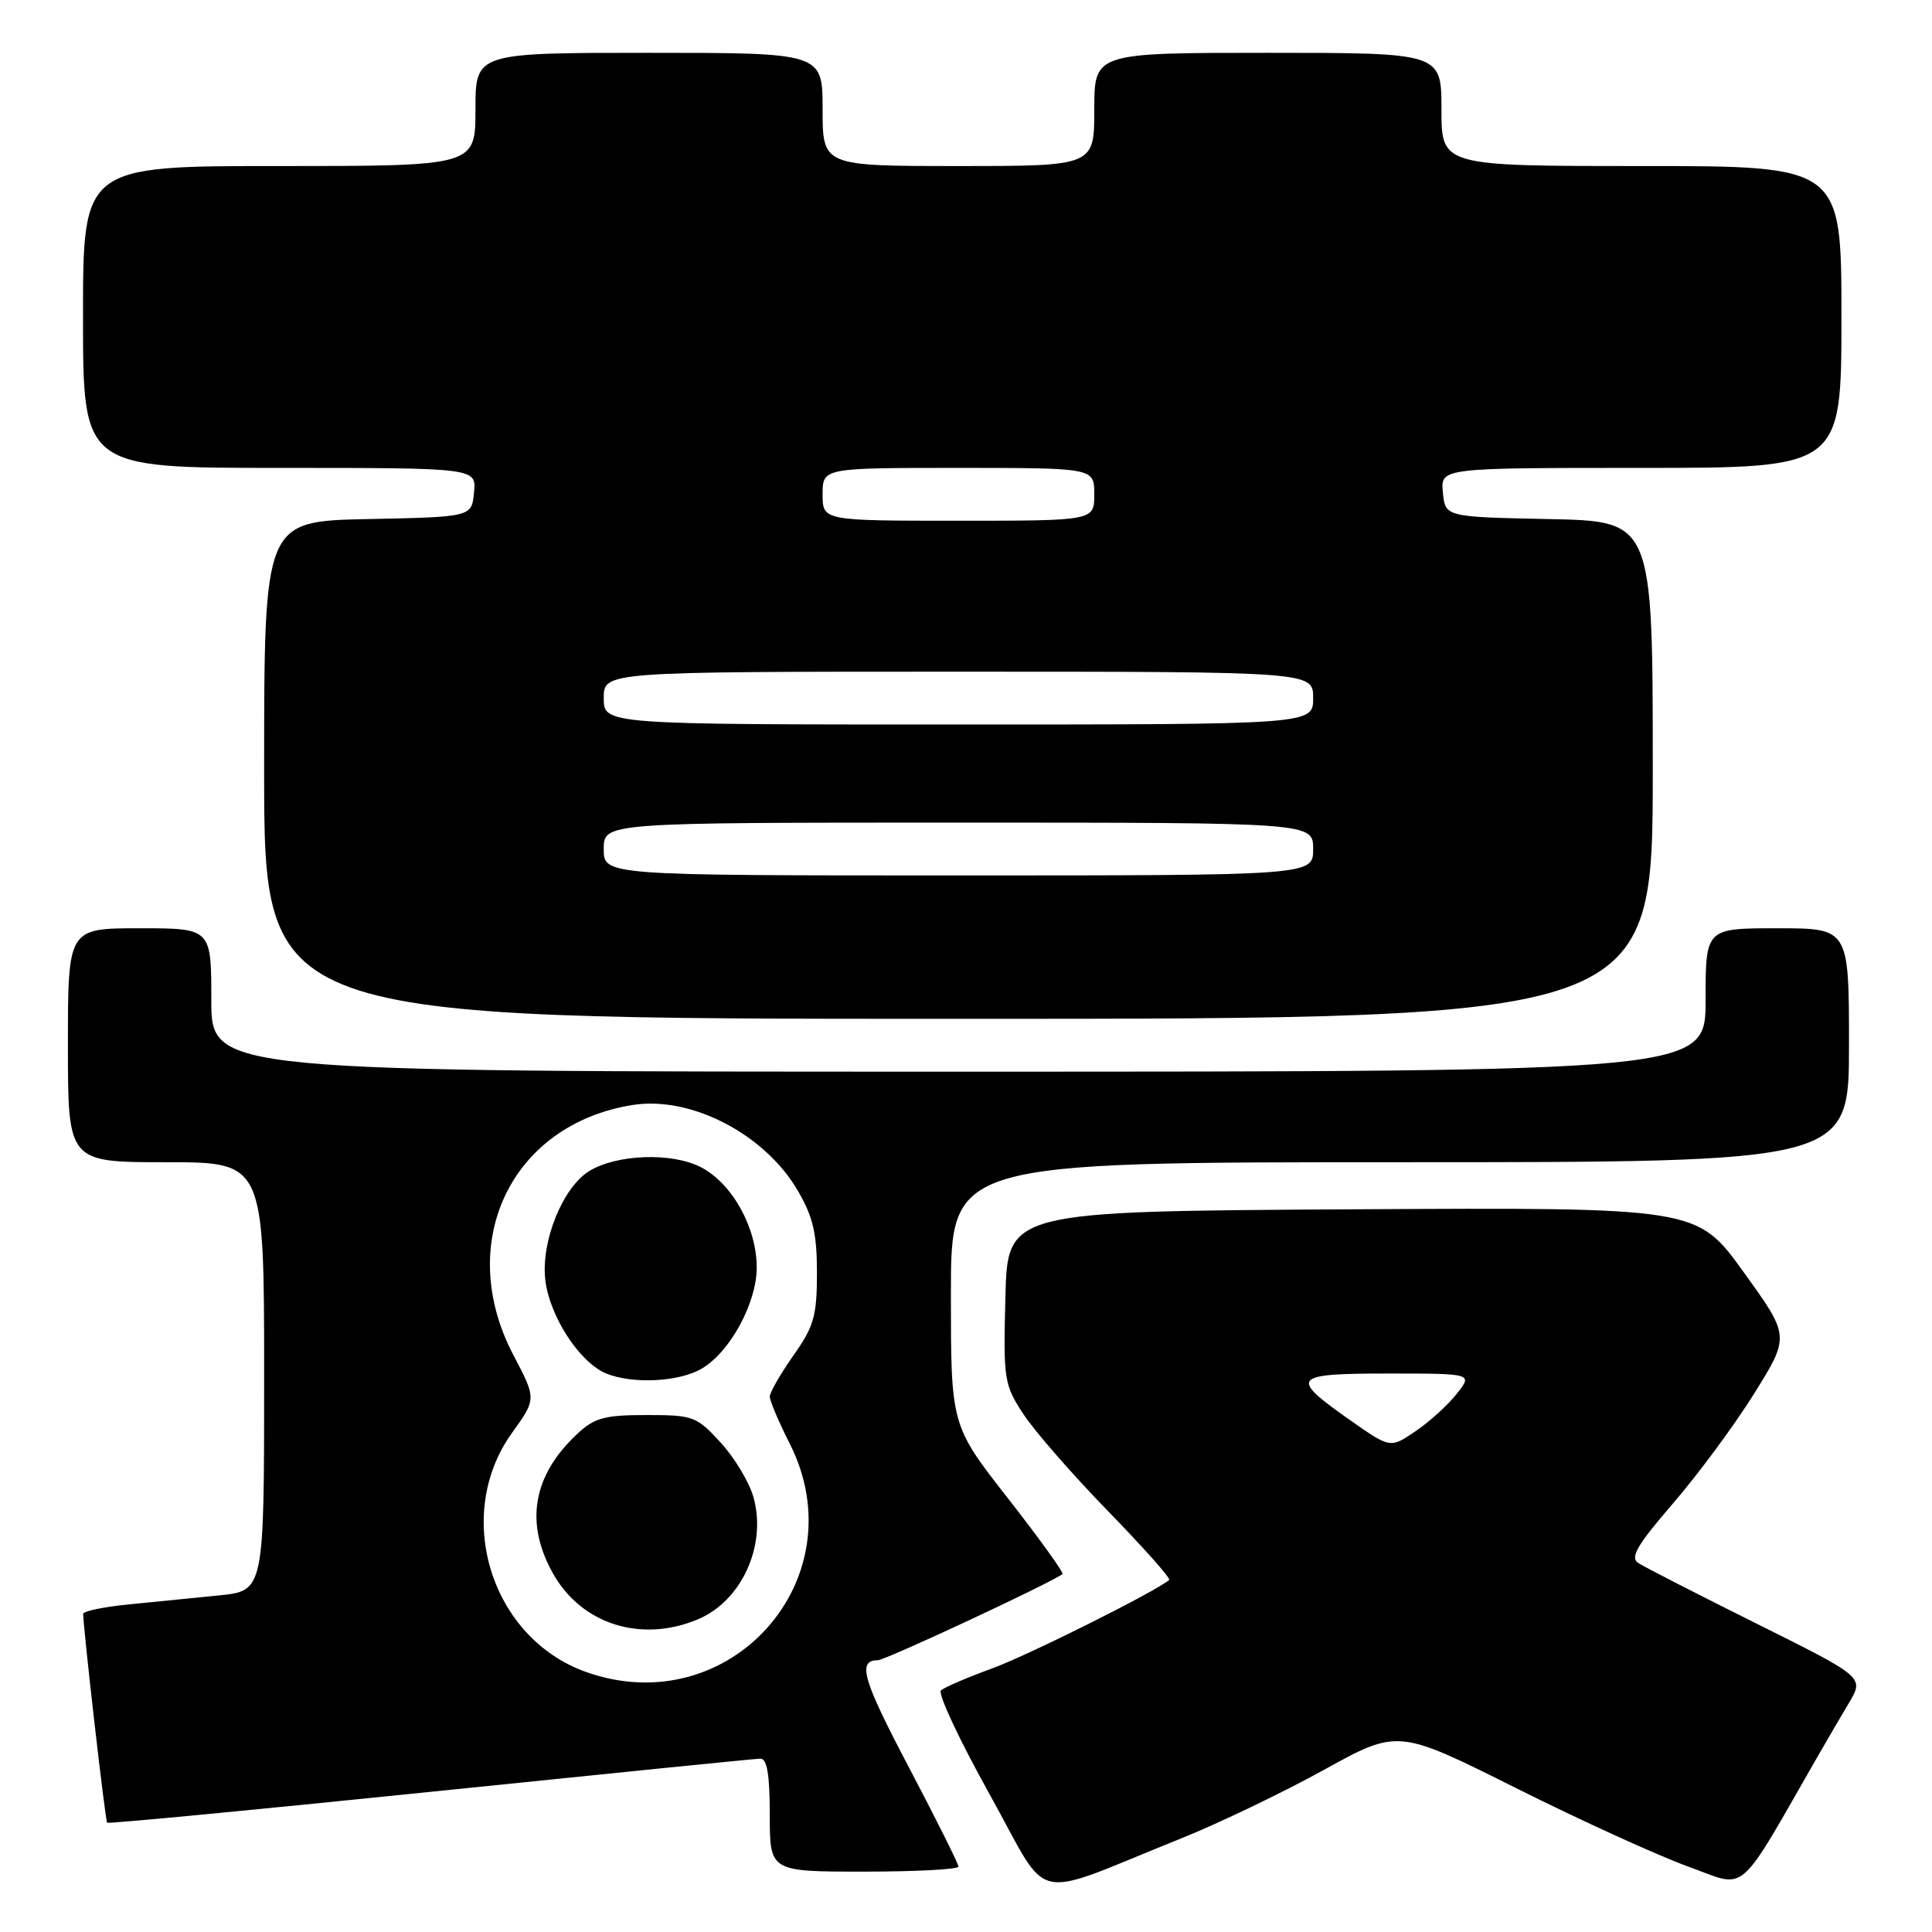 <?xml version="1.0" encoding="UTF-8" standalone="no"?>
<!DOCTYPE svg PUBLIC "-//W3C//DTD SVG 1.1//EN" "http://www.w3.org/Graphics/SVG/1.1/DTD/svg11.dtd" >
<svg xmlns="http://www.w3.org/2000/svg" xmlns:xlink="http://www.w3.org/1999/xlink" version="1.1" viewBox="0 0 256 256">
 <g >
 <path fill="currentColor"
d=" M 156.53 243.59 C 161.50 241.59 169.99 237.52 175.40 234.53 C 185.23 229.10 185.23 229.10 200.86 236.92 C 209.46 241.22 219.75 245.91 223.72 247.34 C 231.69 250.21 229.94 251.72 241.13 232.25 C 242.16 230.46 243.90 227.48 245.01 225.62 C 247.01 222.24 247.01 222.24 232.76 215.14 C 224.92 211.24 217.86 207.62 217.08 207.11 C 215.96 206.37 216.91 204.74 221.71 199.18 C 225.03 195.33 229.87 188.78 232.46 184.62 C 237.17 177.05 237.17 177.05 231.01 168.52 C 224.85 159.98 224.85 159.98 179.17 160.24 C 133.50 160.50 133.50 160.50 133.22 171.90 C 132.94 182.82 133.04 183.47 135.62 187.40 C 137.10 189.65 142.14 195.43 146.83 200.24 C 151.51 205.05 155.16 209.15 154.92 209.35 C 153.08 210.92 136.30 219.30 131.50 221.06 C 128.20 222.26 125.13 223.58 124.68 223.99 C 124.24 224.40 127.14 230.60 131.14 237.77 C 139.38 252.56 136.06 251.80 156.53 243.59 Z  M 127.00 247.33 C 127.00 246.97 124.07 241.09 120.48 234.27 C 114.29 222.51 113.56 220.01 116.31 219.99 C 117.35 219.98 139.88 209.45 140.78 208.56 C 140.97 208.37 137.72 203.86 133.56 198.54 C 126.00 188.87 126.00 188.87 126.00 171.44 C 126.00 154.00 126.00 154.00 185.50 154.00 C 245.00 154.00 245.00 154.00 245.00 138.50 C 245.00 123.00 245.00 123.00 235.50 123.00 C 226.00 123.00 226.00 123.00 226.00 132.50 C 226.00 142.00 226.00 142.00 127.00 142.00 C 28.00 142.00 28.00 142.00 28.00 132.50 C 28.00 123.00 28.00 123.00 18.50 123.00 C 9.00 123.00 9.00 123.00 9.00 138.50 C 9.00 154.00 9.00 154.00 22.00 154.00 C 35.00 154.00 35.00 154.00 35.00 182.40 C 35.00 210.80 35.00 210.80 29.00 211.40 C 25.70 211.73 20.30 212.27 17.00 212.60 C 13.70 212.93 11.01 213.49 11.02 213.85 C 11.10 216.40 13.95 241.28 14.20 241.52 C 14.36 241.67 33.62 239.84 57.00 237.43 C 80.38 235.03 100.06 233.04 100.75 233.03 C 101.64 233.01 102.00 235.15 102.00 240.50 C 102.00 248.00 102.00 248.00 114.50 248.00 C 121.38 248.00 127.00 247.70 127.00 247.33 Z  M 219.00 102.03 C 219.00 69.06 219.00 69.06 205.25 68.78 C 191.50 68.50 191.50 68.50 191.19 65.25 C 190.87 62.00 190.87 62.00 217.44 62.00 C 244.00 62.00 244.00 62.00 244.00 42.00 C 244.00 22.00 244.00 22.00 217.50 22.00 C 191.00 22.00 191.00 22.00 191.00 14.50 C 191.00 7.00 191.00 7.00 168.00 7.00 C 145.00 7.00 145.00 7.00 145.00 14.50 C 145.00 22.00 145.00 22.00 127.00 22.00 C 109.00 22.00 109.00 22.00 109.00 14.50 C 109.00 7.00 109.00 7.00 86.00 7.00 C 63.00 7.00 63.00 7.00 63.00 14.50 C 63.00 22.00 63.00 22.00 37.00 22.00 C 11.00 22.00 11.00 22.00 11.00 42.00 C 11.00 62.00 11.00 62.00 37.06 62.00 C 63.13 62.00 63.13 62.00 62.81 65.25 C 62.50 68.50 62.50 68.50 48.75 68.78 C 35.00 69.06 35.00 69.06 35.00 102.03 C 35.00 135.00 35.00 135.00 127.00 135.00 C 219.00 135.00 219.00 135.00 219.00 102.03 Z  M 178.94 188.21 C 170.76 182.47 171.14 182.00 183.99 182.00 C 195.15 182.00 195.15 182.00 193.03 184.68 C 191.87 186.16 189.42 188.39 187.57 189.64 C 184.23 191.92 184.23 191.92 178.94 188.21 Z  M 77.64 221.54 C 65.03 217.04 60.00 200.79 67.84 189.87 C 71.08 185.36 71.08 185.36 68.04 179.58 C 60.22 164.71 67.69 148.99 83.81 146.42 C 91.51 145.18 101.30 150.24 105.69 157.73 C 107.73 161.22 108.25 163.43 108.25 168.65 C 108.25 174.36 107.86 175.75 105.12 179.62 C 103.41 182.06 102.00 184.51 102.00 185.06 C 102.00 185.61 103.18 188.40 104.63 191.26 C 113.72 209.20 96.68 228.32 77.64 221.54 Z  M 92.45 214.58 C 98.25 212.16 101.62 204.82 99.85 198.42 C 99.30 196.44 97.35 193.17 95.50 191.16 C 92.31 187.67 91.86 187.50 85.66 187.50 C 80.11 187.50 78.77 187.86 76.49 190.00 C 70.59 195.50 69.51 201.79 73.28 208.50 C 77.06 215.22 84.94 217.72 92.45 214.58 Z  M 93.00 181.34 C 96.75 179.13 100.27 172.64 100.27 167.95 C 100.27 162.68 97.05 156.86 92.93 154.69 C 89.10 152.67 81.71 152.92 78.05 155.19 C 74.55 157.37 71.68 164.48 72.25 169.56 C 72.80 174.41 76.82 180.58 80.36 182.01 C 83.89 183.43 90.01 183.11 93.00 181.34 Z  M 80.00 112.50 C 80.00 109.00 80.00 109.00 127.00 109.00 C 174.00 109.00 174.00 109.00 174.00 112.50 C 174.00 116.00 174.00 116.00 127.00 116.00 C 80.00 116.00 80.00 116.00 80.00 112.50 Z  M 80.00 92.50 C 80.00 89.00 80.00 89.00 127.00 89.00 C 174.00 89.00 174.00 89.00 174.00 92.50 C 174.00 96.00 174.00 96.00 127.00 96.00 C 80.00 96.00 80.00 96.00 80.00 92.50 Z  M 109.00 65.50 C 109.00 62.00 109.00 62.00 127.00 62.00 C 145.00 62.00 145.00 62.00 145.00 65.50 C 145.00 69.00 145.00 69.00 127.00 69.00 C 109.00 69.00 109.00 69.00 109.00 65.50 Z "/>
</g>
</svg>